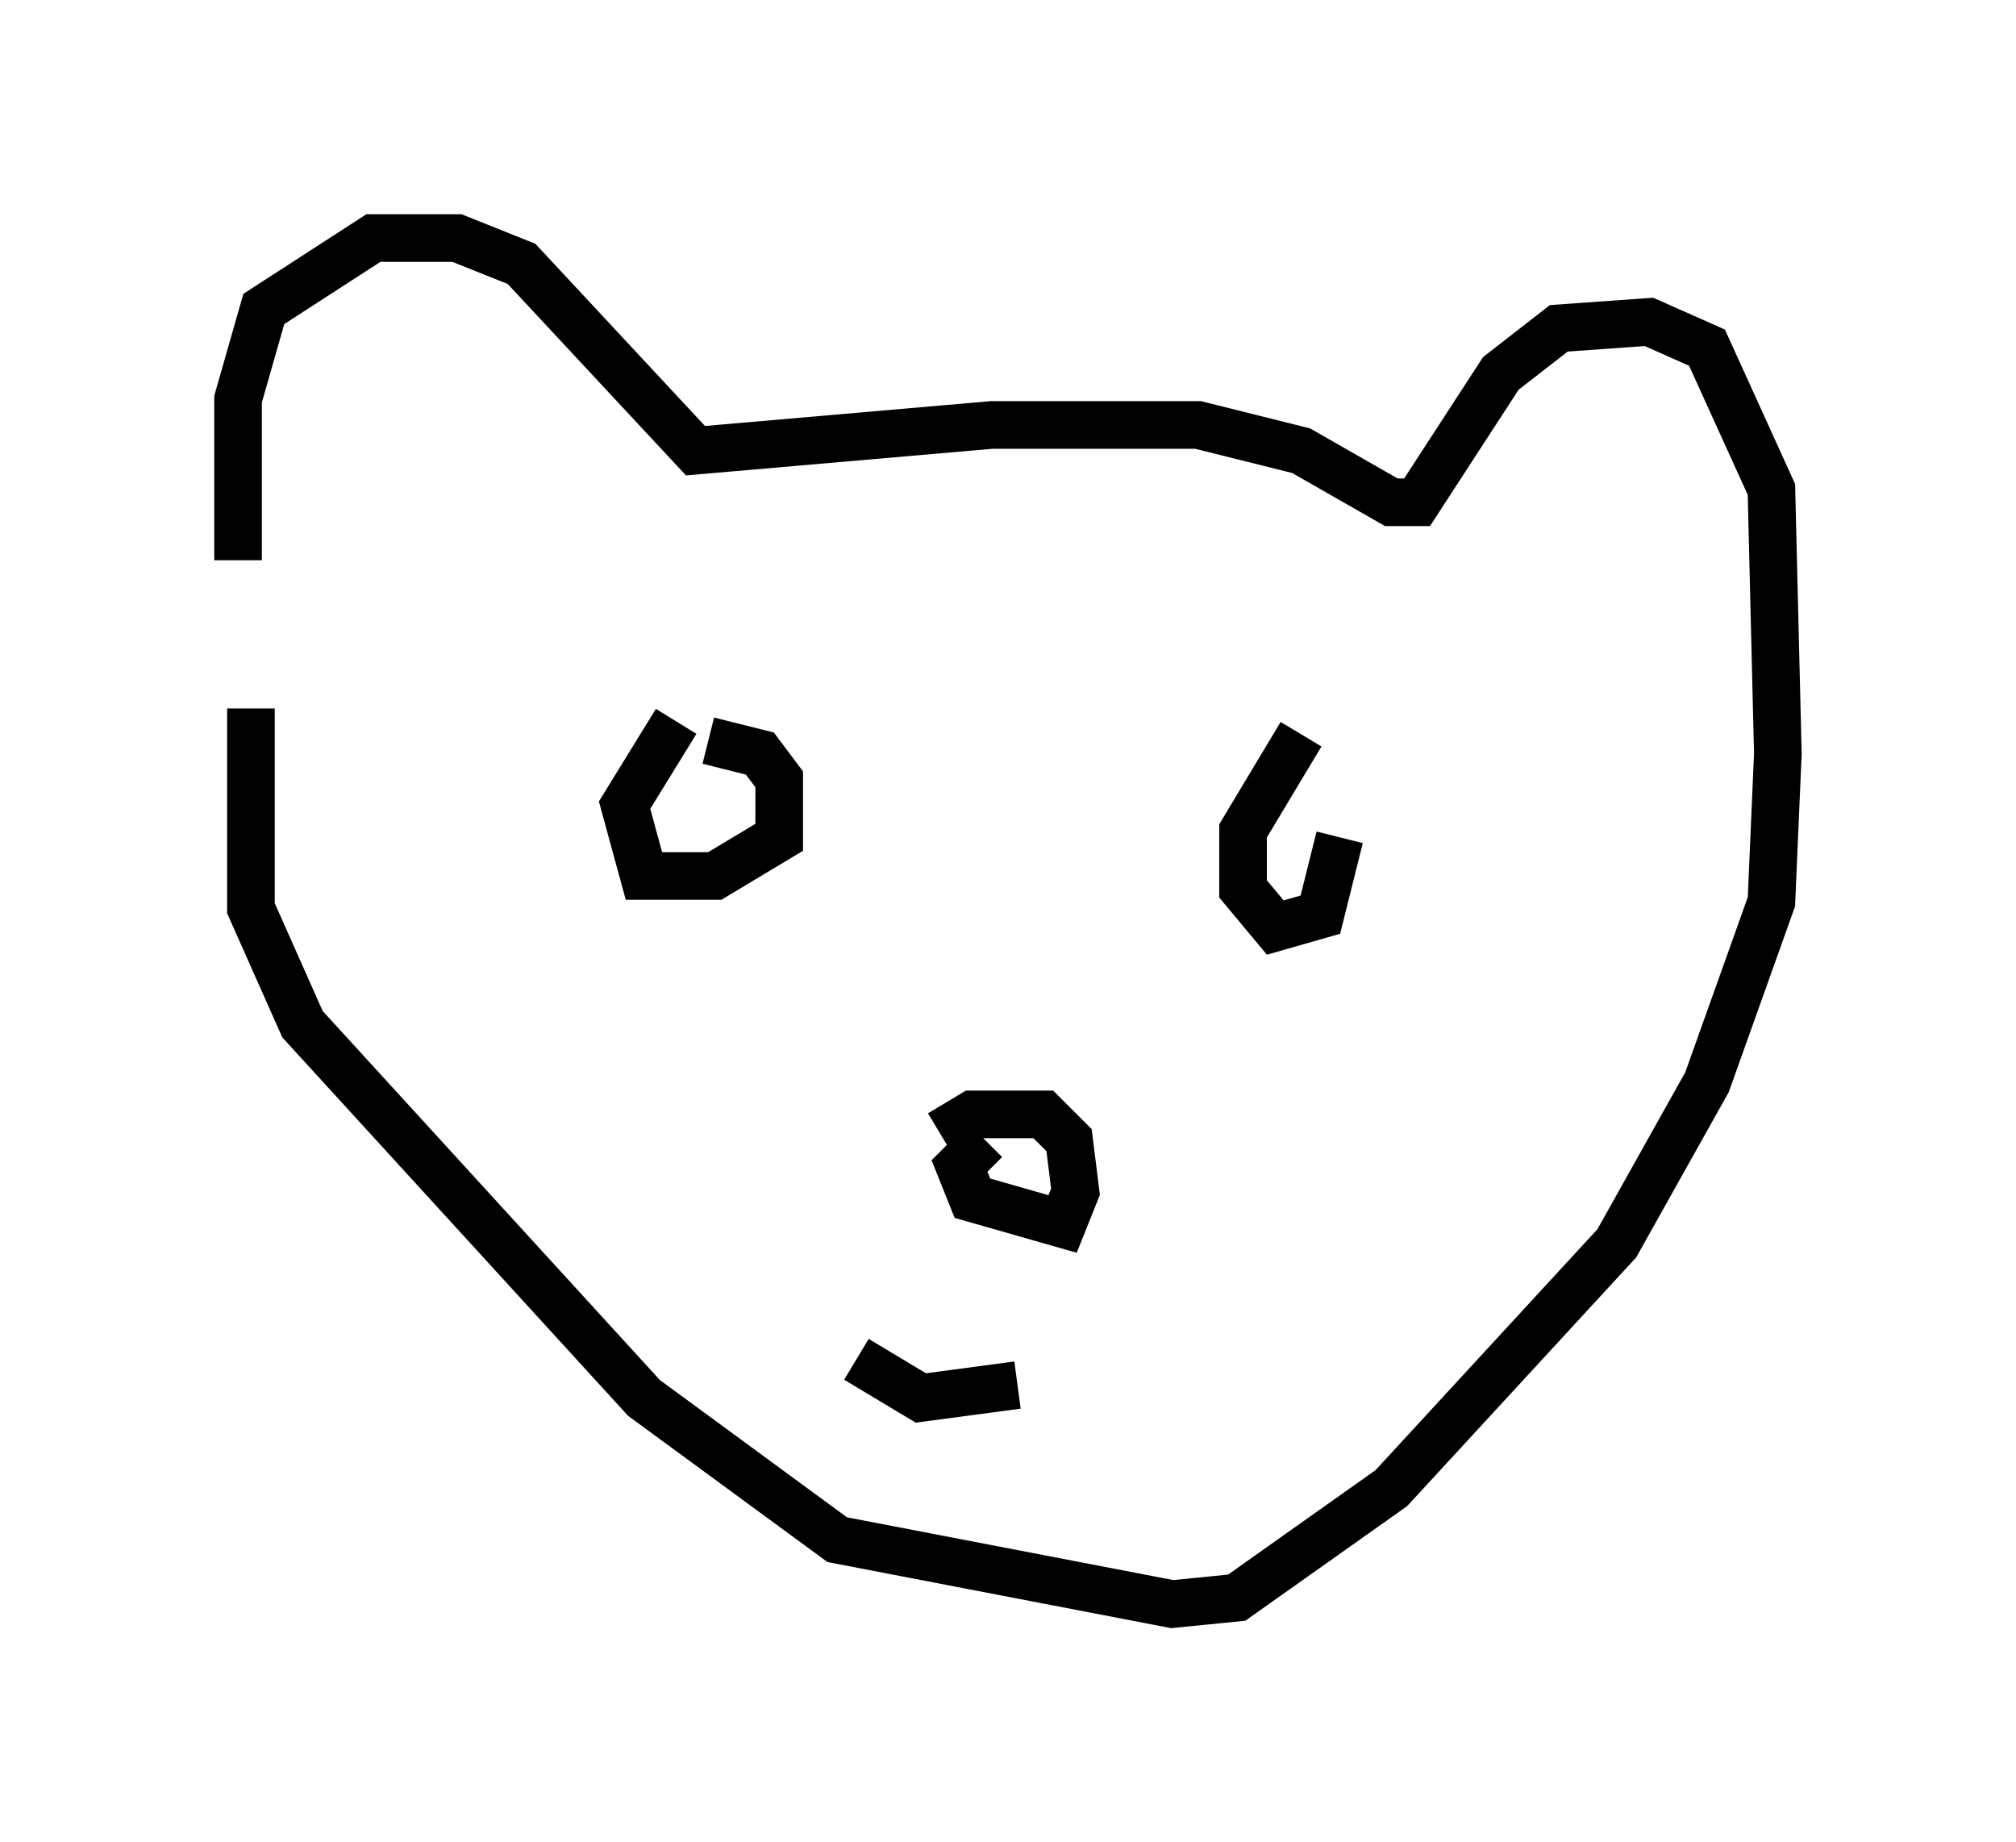 <?xml version="1.0" encoding="utf-8" ?>
<svg baseProfile="full" height="38.687" version="1.1" width="42.341" xmlns="http://www.w3.org/2000/svg" xmlns:ev="http://www.w3.org/2001/xml-events" xmlns:xlink="http://www.w3.org/1999/xlink"><defs /><rect fill="white" height="38.687" width="42.341" x="0" y="0" /><path d="M6.083, 14.607 m-1.083, -2.842 l0.0, -3.383 0.541, -1.894 l2.3, -1.488 1.759, 0.0 l1.353, 0.541 3.654, 3.924 l6.225, -0.541 4.33, 0.0 l2.165, 0.541 1.894, 1.083 l0.541, 0.0 1.759, -2.706 l1.218, -0.947 1.894, -0.135 l1.218, 0.541 1.353, 2.977 l0.135, 5.548 -0.135, 3.112 l-1.353, 3.789 -1.894, 3.383 l-4.736, 5.142 -3.248, 2.3 l-1.353, 0.135 -7.036, -1.353 l-4.059, -2.977 -7.172, -7.848 l-1.083, -2.436 0.0, -4.195 m8.931, 0.271 l-1.083, 1.759 0.406, 1.488 l1.488, 0.0 1.353, -0.812 l0.0, -1.218 -0.406, -0.541 l-1.083, -0.271 m12.449, -0.135 l-1.218, 2.03 0.0, 1.218 l0.677, 0.812 0.947, -0.271 l0.406, -1.624 m-8.39, 6.225 l0.677, -0.406 1.488, 0.0 l0.541, 0.541 0.135, 1.083 l-0.271, 0.677 -1.894, -0.541 l-0.271, -0.677 0.541, -0.541 m0.677, 5.142 l-2.03, 0.271 -1.353, -0.812 m3.112, -0.677 " fill="none" stroke="black" stroke-width="1" /></svg>